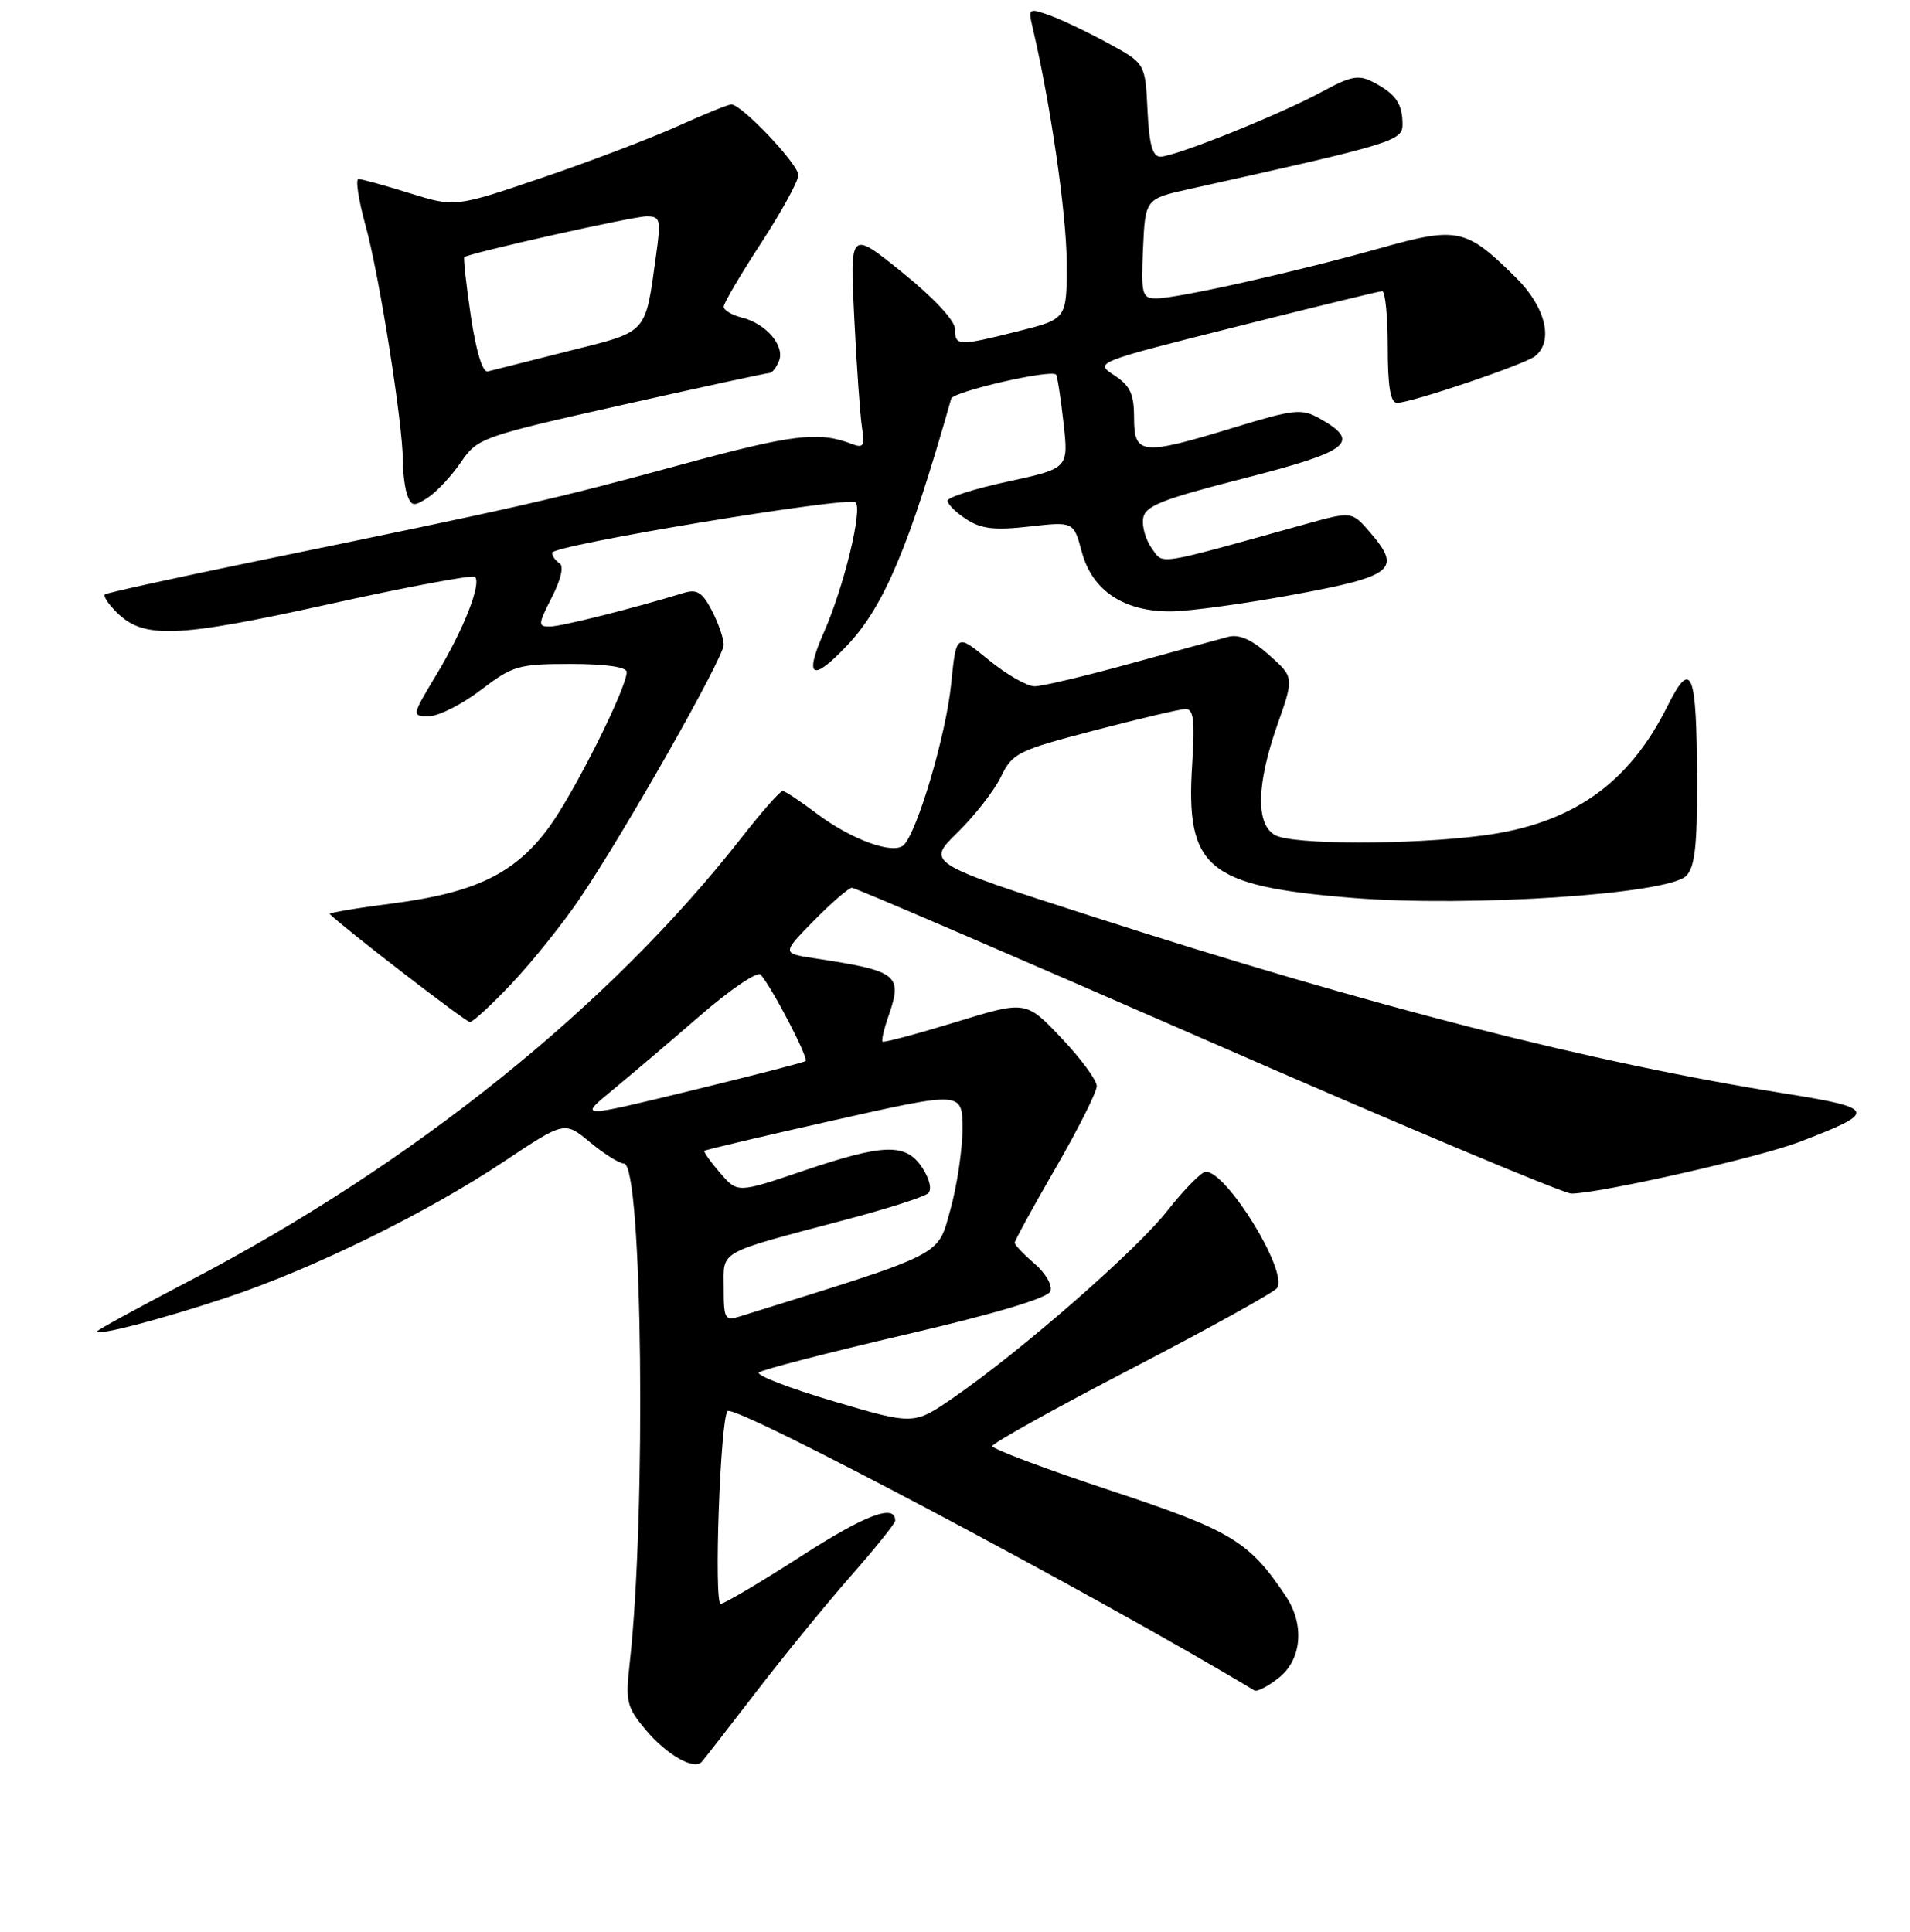 <?xml version="1.0" encoding="UTF-8" standalone="no"?>
<!DOCTYPE svg PUBLIC "-//W3C//DTD SVG 1.1//EN" "http://www.w3.org/Graphics/SVG/1.1/DTD/svg11.dtd" >
<svg xmlns="http://www.w3.org/2000/svg" xmlns:xlink="http://www.w3.org/1999/xlink" version="1.1" viewBox="0 0 256 259">
 <g >
 <path fill="currentColor"
d=" M 101.41 226.71 C 105.13 221.87 110.83 214.90 114.07 211.21 C 117.31 207.52 119.97 204.21 119.98 203.86 C 120.05 201.51 116.01 203.02 107.41 208.57 C 101.96 212.08 97.09 214.96 96.60 214.98 C 95.65 215.00 96.54 190.13 97.52 189.15 C 98.50 188.17 146.95 213.86 168.13 226.59 C 168.48 226.80 169.94 226.05 171.38 224.91 C 174.48 222.48 174.89 217.78 172.35 213.97 C 167.40 206.57 165.09 205.17 148.81 199.78 C 140.12 196.90 133.00 194.23 133.00 193.84 C 133.00 193.46 141.44 188.76 151.75 183.41 C 162.06 178.05 170.81 173.21 171.18 172.64 C 172.66 170.40 164.33 156.89 161.58 157.07 C 160.99 157.12 158.70 159.45 156.50 162.25 C 152.32 167.59 136.87 181.09 127.77 187.36 C 122.47 191.01 122.47 191.01 111.71 187.83 C 105.79 186.08 101.30 184.34 101.72 183.97 C 102.15 183.59 110.99 181.31 121.37 178.89 C 133.41 176.09 140.44 173.99 140.79 173.09 C 141.09 172.31 140.16 170.67 138.67 169.39 C 137.20 168.13 136.00 166.87 136.00 166.58 C 136.00 166.30 138.47 161.78 141.50 156.54 C 144.53 151.30 147.00 146.37 147.00 145.58 C 147.00 144.79 144.86 141.88 142.25 139.13 C 137.50 134.11 137.50 134.11 128.04 137.02 C 122.84 138.61 118.45 139.78 118.29 139.62 C 118.12 139.46 118.49 137.90 119.10 136.15 C 121.01 130.65 120.36 130.15 109.15 128.45 C 104.79 127.79 104.79 127.79 109.10 123.39 C 111.48 120.98 113.77 119.00 114.19 119.00 C 114.62 119.00 136.07 128.23 161.85 139.50 C 187.64 150.78 209.59 160.00 210.62 159.99 C 214.40 159.97 235.66 155.17 241.06 153.11 C 251.71 149.06 251.58 148.55 239.38 146.60 C 213.19 142.42 183.99 134.96 146.32 122.82 C 124.15 115.68 124.15 115.68 128.34 111.59 C 130.64 109.34 133.26 105.98 134.15 104.13 C 135.68 100.95 136.38 100.60 146.64 97.92 C 152.61 96.36 158.12 95.06 158.88 95.04 C 159.98 95.01 160.16 96.53 159.79 102.42 C 158.89 116.40 161.73 118.77 181.29 120.36 C 196.93 121.62 223.53 119.87 226.00 117.41 C 227.16 116.25 227.49 113.38 227.46 104.71 C 227.42 89.87 226.73 88.15 223.45 94.73 C 218.27 105.12 210.63 110.45 198.73 112.00 C 189.00 113.26 173.32 113.24 170.93 111.96 C 168.29 110.55 168.39 105.18 171.21 97.14 C 173.45 90.79 173.45 90.79 170.10 87.80 C 167.79 85.74 166.10 84.98 164.63 85.36 C 163.46 85.67 157.55 87.28 151.50 88.95 C 145.45 90.62 139.68 91.99 138.67 91.99 C 137.66 92.00 134.89 90.40 132.50 88.45 C 128.17 84.90 128.17 84.90 127.48 91.70 C 126.81 98.43 122.98 111.42 121.14 113.26 C 119.78 114.62 114.08 112.55 109.38 108.99 C 107.25 107.38 105.23 106.04 104.90 106.03 C 104.57 106.01 102.10 108.81 99.41 112.25 C 81.76 134.84 55.32 156.07 25.43 171.67 C 18.59 175.24 13.00 178.30 13.00 178.47 C 13.00 179.10 21.71 176.82 30.50 173.89 C 42.01 170.05 57.27 162.55 67.58 155.67 C 75.67 150.28 75.67 150.28 79.08 153.11 C 80.96 154.67 83.02 155.96 83.64 155.97 C 86.11 156.03 86.63 203.16 84.39 223.03 C 83.82 228.09 84.01 228.85 86.55 231.88 C 89.38 235.24 93.03 237.32 94.07 236.15 C 94.39 235.79 97.69 231.54 101.41 226.71 Z  M 68.66 131.75 C 71.38 128.86 75.45 123.78 77.70 120.46 C 83.79 111.46 97.00 88.17 97.00 86.42 C 97.00 85.59 96.29 83.53 95.42 81.85 C 94.16 79.41 93.41 78.94 91.67 79.47 C 84.87 81.55 75.26 83.97 73.73 83.98 C 72.08 84.00 72.09 83.74 73.97 80.05 C 75.20 77.64 75.60 75.87 74.99 75.50 C 74.45 75.16 74.00 74.53 74.00 74.09 C 74.00 73.08 113.81 66.48 114.68 67.34 C 115.63 68.30 113.09 78.73 110.43 84.75 C 107.73 90.86 108.85 91.49 113.55 86.51 C 118.49 81.28 121.86 73.26 127.49 53.44 C 127.76 52.49 140.82 49.48 141.54 50.21 C 141.71 50.38 142.16 53.27 142.54 56.65 C 143.23 62.78 143.23 62.78 135.12 64.54 C 130.65 65.50 127.00 66.66 127.00 67.12 C 127.00 67.58 128.13 68.70 129.52 69.60 C 131.50 70.90 133.31 71.11 137.97 70.58 C 143.90 69.91 143.90 69.91 145.00 74.00 C 146.40 79.19 150.66 82.01 157.00 81.95 C 159.47 81.93 166.89 80.91 173.49 79.69 C 186.80 77.23 187.91 76.33 183.65 71.38 C 181.19 68.52 181.19 68.52 174.85 70.29 C 154.57 75.93 155.99 75.71 154.38 73.51 C 153.58 72.41 153.05 70.61 153.21 69.51 C 153.45 67.82 155.61 66.96 166.79 64.10 C 180.94 60.49 182.49 59.25 176.86 56.09 C 174.45 54.74 173.46 54.85 165.36 57.32 C 153.02 61.09 152.00 60.99 152.00 56.02 C 152.00 52.82 151.48 51.71 149.35 50.31 C 146.70 48.58 146.71 48.57 165.60 43.82 C 176.00 41.20 184.84 39.04 185.25 39.03 C 185.66 39.01 186.00 42.38 186.00 46.50 C 186.00 51.82 186.36 54.00 187.25 54.00 C 189.15 54.00 204.33 48.87 205.75 47.74 C 208.27 45.75 207.16 41.16 203.22 37.25 C 196.47 30.56 195.41 30.33 184.79 33.32 C 173.63 36.46 157.81 40.00 154.96 40.00 C 153.07 40.00 152.93 39.49 153.20 33.33 C 153.50 26.65 153.50 26.65 159.50 25.32 C 186.83 19.25 188.00 18.89 187.98 16.65 C 187.97 13.90 187.07 12.60 184.14 11.05 C 182.09 9.98 181.14 10.15 177.14 12.32 C 171.51 15.37 157.50 21.00 155.52 21.00 C 154.47 21.00 154.02 19.36 153.80 14.75 C 153.50 8.50 153.50 8.50 148.50 5.78 C 145.75 4.28 142.21 2.60 140.64 2.04 C 137.86 1.06 137.79 1.11 138.42 3.76 C 140.80 13.91 142.94 28.66 142.97 35.13 C 143.00 42.76 143.00 42.76 136.54 44.38 C 128.41 46.42 128.00 46.41 128.00 44.11 C 128.00 42.98 125.18 39.95 120.95 36.53 C 113.91 30.84 113.91 30.84 114.50 42.67 C 114.82 49.18 115.29 55.78 115.54 57.36 C 115.92 59.75 115.71 60.10 114.25 59.54 C 109.70 57.78 106.36 58.18 90.98 62.37 C 74.17 66.95 69.81 67.94 34.50 75.19 C 23.50 77.45 14.30 79.47 14.06 79.68 C 13.81 79.89 14.51 80.96 15.62 82.06 C 19.22 85.67 23.60 85.51 43.97 81.01 C 54.50 78.68 63.36 77.02 63.66 77.32 C 64.56 78.22 62.14 84.38 58.54 90.36 C 55.16 95.98 55.15 96.00 57.50 96.00 C 58.79 96.00 61.91 94.42 64.43 92.50 C 68.73 89.22 69.49 89.00 76.51 89.00 C 81.14 89.00 84.00 89.41 84.00 90.07 C 84.00 92.22 76.96 106.29 73.56 110.92 C 69.05 117.07 63.72 119.66 52.69 121.09 C 47.85 121.71 44.03 122.36 44.19 122.52 C 46.28 124.55 62.44 137.00 62.98 137.00 C 63.38 137.00 65.94 134.64 68.66 131.75 Z  M 61.78 61.96 C 63.99 58.71 64.53 58.52 83.26 54.31 C 93.82 51.94 102.76 50.00 103.13 50.00 C 103.49 50.00 104.07 49.26 104.42 48.36 C 105.20 46.32 102.67 43.38 99.43 42.57 C 98.09 42.24 97.00 41.58 97.00 41.11 C 97.00 40.64 99.25 36.81 102.00 32.60 C 104.75 28.38 107.00 24.28 107.00 23.47 C 107.00 22.00 99.41 14.00 98.02 14.00 C 97.61 14.00 94.40 15.30 90.89 16.89 C 87.37 18.48 79.22 21.59 72.76 23.79 C 61.01 27.79 61.01 27.79 54.92 25.90 C 51.57 24.85 48.47 24.00 48.05 24.00 C 47.62 24.00 48.05 26.81 49.00 30.25 C 50.84 36.89 54.00 56.86 54.00 61.85 C 54.00 63.49 54.28 65.57 54.62 66.46 C 55.17 67.88 55.51 67.90 57.37 66.69 C 58.54 65.92 60.52 63.80 61.78 61.96 Z  M 97.00 172.64 C 97.00 167.51 95.90 168.12 113.50 163.45 C 119.00 162.00 123.90 160.42 124.40 159.95 C 124.92 159.46 124.60 158.04 123.63 156.55 C 121.42 153.19 118.55 153.26 107.61 156.96 C 98.84 159.93 98.84 159.93 96.51 157.21 C 95.22 155.72 94.28 154.39 94.41 154.26 C 94.55 154.12 102.38 152.27 111.83 150.15 C 129.00 146.29 129.00 146.29 129.00 151.33 C 129.00 154.10 128.26 158.99 127.37 162.19 C 125.60 168.47 126.89 167.82 99.25 176.43 C 97.15 177.09 97.00 176.84 97.00 172.64 Z  M 82.03 146.17 C 84.48 144.15 89.80 139.64 93.83 136.14 C 97.87 132.64 101.52 130.16 101.95 130.64 C 103.46 132.33 108.44 141.90 107.97 142.23 C 107.71 142.42 100.76 144.21 92.53 146.21 C 77.56 149.85 77.56 149.85 82.03 146.17 Z  M 63.11 42.40 C 62.48 38.16 62.09 34.60 62.23 34.47 C 62.89 33.92 84.85 29.00 86.65 29.00 C 88.51 29.00 88.61 29.41 87.93 34.25 C 86.45 44.91 86.95 44.37 76.19 47.06 C 70.86 48.40 66.00 49.63 65.38 49.79 C 64.69 49.98 63.82 47.14 63.11 42.40 Z "/>
</g>
</svg>